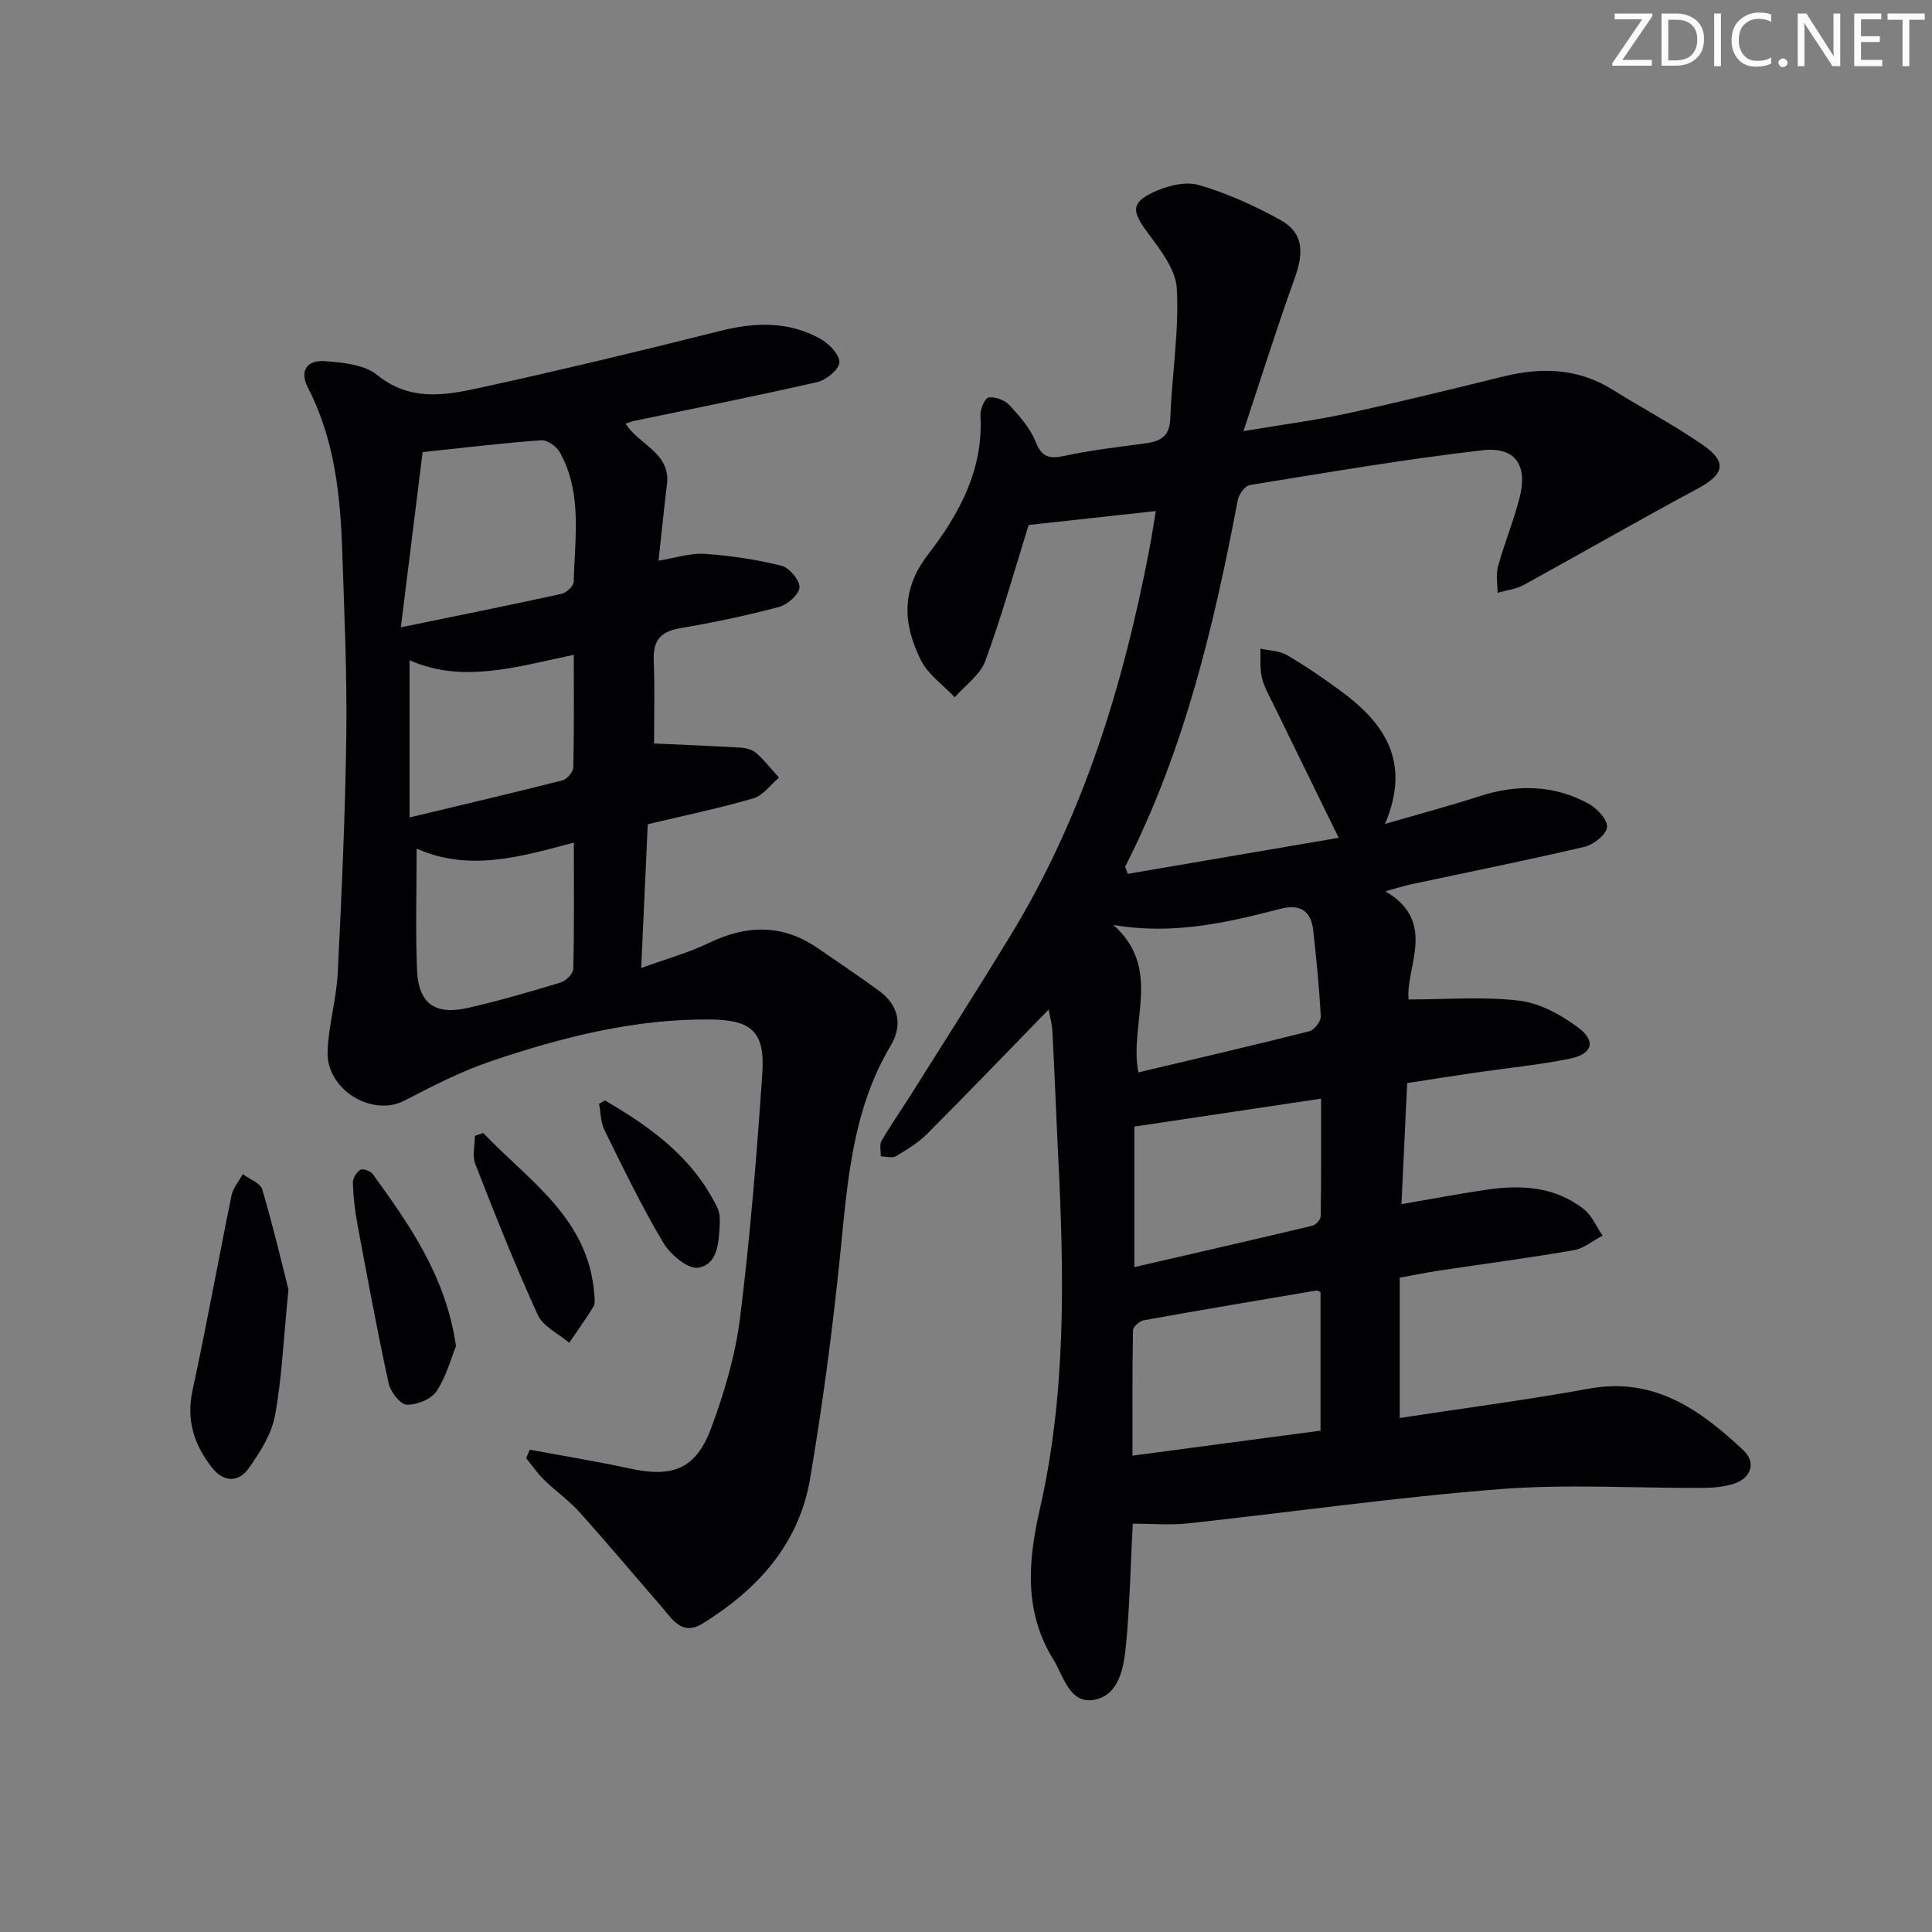 <svg enable-background="new 0 0 400 400" viewBox="0 0 400 400" xmlns="http://www.w3.org/2000/svg"><rect x="0" y="0" width="400" height="400" fill="#808080" stroke="none"/><g fill="#fafbfa"><path d="m342.2 3.2-6.3 9.2h6.1v1.2h-8.2v-.5l6.2-9.1h-5.7v-1.2h7.8v.4z"/><path d="m344 13.7v-10.9h3.1c1.6 0 3 .5 4.1 1.4 1.1 1 1.6 2.2 1.6 3.9s-.5 3-1.6 4-2.5 1.5-4.2 1.5h-3zm1.4-9.6v8.4h1.6c1.4 0 2.5-.4 3.2-1.1.8-.8 1.2-1.8 1.2-3.2s-.4-2.4-1.2-3.1-1.8-1-3.1-1z"/><path d="m356.3 2.8v10.9h-1.4v-10.9z"/><path d="m366.6 13.2c-.8.4-1.8.6-3 .6-1.6 0-2.8-.5-3.7-1.5s-1.4-2.3-1.4-3.9c0-1.7.5-3.2 1.6-4.2s2.4-1.6 4-1.6c1 0 1.9.1 2.6.4v1.5c-.8-.4-1.6-.6-2.6-.6-1.2 0-2.2.4-3 1.2s-1.1 1.9-1.1 3.3c0 1.3.4 2.3 1.1 3.1s1.6 1.1 2.8 1.1c1.1 0 2-.2 2.8-.7v1.3z"/><path d="m368.2 13c0-.3.1-.5.3-.6.2-.2.4-.3.6-.3.3 0 .5.1.7.3s.3.4.3.6-.1.5-.3.6c-.2.2-.4.3-.7.3s-.5-.1-.6-.3c-.2-.2-.3-.4-.3-.6z"/><path d="m381.1 13.7h-1.7l-5.5-8.4c-.2-.2-.3-.5-.4-.7 0 .2.1.8.1 1.5v7.6h-1.4v-10.9h1.8l5.3 8.3c.3.4.4.6.4.8 0-.3-.1-.8-.1-1.6v-7.5h1.4v10.9z"/><path d="m389.7 13.7h-5.8v-10.9h5.6v1.2h-4.2v3.5h3.9v1.2h-3.9v3.7h4.4z"/><path d="m398.4 4.1h-3.1v9.6h-1.4v-9.6h-3.1v-1.3h7.7v1.3z"/></g><path d="m234.52 315.46c-.45 8.67-.61 16.96-1.4 25.19-.44 4.59-1.42 10.31-6.55 11.27-5.15.97-6.37-4.95-8.54-8.44-6.05-9.78-5.19-20.34-2.77-30.91 5.53-24.11 5.05-48.52 3.84-72.98-.43-8.64-.75-17.28-1.2-25.92-.09-1.71-.56-3.39-.78-4.67-8.46 8.69-16.73 17.3-25.16 25.75-1.85 1.85-4.17 3.28-6.45 4.62-.79.46-2.09.05-3.16.04.04-1.08-.31-2.39.17-3.22 1.92-3.3 4.12-6.43 6.16-9.67 6.9-10.98 13.88-21.91 20.63-32.99 14.96-24.57 23.23-51.58 28.61-79.61.52-2.7.93-5.43 1.38-8.11-9.12 1-17.74 1.94-26.33 2.88-2.81 9-5.52 18.72-8.98 28.17-1.06 2.88-4.16 5.02-6.32 7.5-2.39-2.53-5.52-4.7-7.01-7.68-3.66-7.34-4.21-14.49 1.45-21.83 6.42-8.32 11.53-17.56 10.88-28.81-.07-1.28.91-3.62 1.68-3.74 1.34-.22 3.33.52 4.29 1.55 2.12 2.29 4.33 4.79 5.46 7.62 1.32 3.3 2.92 3.57 6.04 2.9 5.35-1.15 10.81-1.8 16.24-2.51 3.22-.42 5.46-1.18 5.6-5.24.31-8.96 1.83-17.95 1.35-26.84-.22-4.09-3.59-8.28-6.25-11.9-2.97-4.04-3.27-5.88 1.32-8.05 2.82-1.34 6.65-2.34 9.47-1.53 5.84 1.68 11.51 4.28 16.86 7.22 4.72 2.59 5.01 6.5 2.99 12.11-3.58 9.94-6.75 20.04-10.6 31.63 8.36-1.4 15-2.25 21.52-3.67 10.85-2.36 21.63-5.03 32.41-7.67 7.9-1.94 15.44-1.65 22.56 2.79 6.2 3.87 12.68 7.3 18.68 11.45 5.06 3.51 4.33 6.08-1.08 8.98-12.11 6.49-24.01 13.36-36.06 19.97-1.62.89-3.6 1.1-5.41 1.62 0-1.83-.38-3.77.09-5.47 1.32-4.79 3.23-9.42 4.47-14.23 1.72-6.67-.86-10.6-7.69-9.81-16.12 1.86-32.14 4.61-48.16 7.2-1 .16-2.27 1.91-2.5 3.09-4.96 26.16-11.09 51.95-23.3 75.88-.05.1.1.3.53 1.53 14.35-2.45 28.89-4.94 43.66-7.46-4.84-9.89-9.21-18.8-13.56-27.72-.87-1.79-1.91-3.58-2.35-5.48-.44-1.91-.22-3.97-.3-5.96 1.84.41 3.92.42 5.48 1.32 3.87 2.26 7.59 4.81 11.2 7.47 9.01 6.62 14.58 14.63 9.12 27.5 7.23-2.11 13.41-3.74 19.49-5.72 7.79-2.53 15.4-2.41 22.63 1.5 1.76.95 4 3.36 3.85 4.89-.15 1.54-2.8 3.63-4.69 4.07-11.95 2.81-23.99 5.21-35.99 7.78-1.42.3-2.81.76-5.21 1.42 10.82 6.36 4.16 15.53 4.8 22.4 7.85 0 15.48-.65 22.91.25 4.29.52 8.73 2.95 12.28 5.62 3.67 2.76 2.85 5.44-1.74 6.37-6.49 1.32-13.12 1.96-19.69 2.92-4.59.67-9.17 1.4-14.05 2.15-.39 8.21-.77 16.28-1.18 25.07 6.15-1.06 11.74-2.12 17.37-2.96 7.25-1.09 14.37-.76 20.4 4.01 1.68 1.33 2.6 3.62 3.87 5.46-1.99 1.04-3.87 2.66-5.97 3.02-9.31 1.61-18.69 2.84-28.05 4.25-2.43.37-4.85.87-7.98 1.44v29.05c12.88-1.97 26.14-3.71 39.28-6.09 13.48-2.44 22.99 4.45 31.89 12.79 2.69 2.52 1.54 5.79-1.99 6.91-2.01.64-4.23.85-6.36.86-14 .08-28.06-.83-41.97.25-21.67 1.69-43.23 4.77-64.85 7.12-3.62.37-7.28.04-11.28.04zm38.88-19.26c0-10.12 0-19.5 0-28.72-.58-.19-.75-.31-.89-.29-11.93 2.02-23.86 4.02-35.77 6.17-.85.15-2.16 1.36-2.17 2.1-.15 8.42-.1 16.83-.1 25.92 13.57-1.8 26.33-3.5 38.93-5.18zm-38.54-33.86c12.45-2.87 24.66-5.66 36.83-8.56.73-.17 1.74-1.29 1.75-1.98.12-8.06.08-16.12.08-24.34-13.21 1.98-25.69 3.85-38.66 5.79zm.82-40.31c11.99-2.85 23.73-5.57 35.41-8.52 1.02-.26 2.41-2.05 2.36-3.07-.3-5.93-.91-11.85-1.55-17.75-.45-4.14-2.74-5.58-6.84-4.52-11.09 2.87-22.23 5.44-34.54 3.33 10.27 9.2 3.2 20.16 5.16 30.53z" fill="#010104"/><path d="m109.67 300.14c6.96 1.3 13.95 2.43 20.87 3.93 8.68 1.88 13.53.08 16.64-8.25 2.76-7.39 5.07-15.17 6.04-22.97 2.1-16.81 3.46-33.72 4.61-50.62.58-8.59-2.19-11.08-10.79-11.16-15.66-.15-30.64 3.66-45.3 8.61-6.22 2.1-12.15 5.15-18 8.19-6.67 3.46-16.19-2.23-15.92-10.18.19-5.44 1.84-10.83 2.11-16.27.81-16.44 1.56-32.89 1.77-49.34.16-12.63-.42-25.28-.84-37.92-.39-11.68-1.6-23.22-7.09-33.86-1.9-3.67-.05-5.79 3.46-5.53 3.71.28 8.16.69 10.83 2.85 6.8 5.51 14.05 4.26 21.25 2.68 16.67-3.64 33.26-7.63 49.81-11.79 7.23-1.82 14.18-2.03 20.76 1.66 1.77.99 3.97 3.26 3.9 4.85-.06 1.47-2.71 3.66-4.56 4.08-12.6 2.89-25.29 5.4-37.95 8.05-.47.1-.91.29-1.76.57 2.77 4.38 9.37 6.03 8.58 12.54-.62 5.07-1.13 10.15-1.75 15.82 3.55-.57 6.6-1.61 9.56-1.41 5.35.37 10.72 1.17 15.91 2.46 1.61.4 3.8 3.02 3.71 4.5-.09 1.47-2.5 3.58-4.26 4.04-6.72 1.79-13.56 3.22-20.42 4.39-4.03.68-5.65 2.49-5.49 6.6.24 5.96.06 11.93.06 17.27 5.93.27 11.93.5 17.93.86 1.12.07 2.45.42 3.25 1.13 1.71 1.52 3.14 3.37 4.69 5.08-1.76 1.47-3.29 3.7-5.31 4.29-6.99 2.04-14.15 3.52-21.86 5.36-.43 9.51-.87 19.06-1.36 29.77 5.24-1.91 9.82-3.16 14.02-5.19 7.84-3.79 15.28-3.94 22.57 1.1 4.24 2.93 8.53 5.78 12.68 8.83 4.12 3.03 4.9 7.12 2.34 11.41-7.94 13.35-8.9 28.26-10.41 43.18-1.57 15.52-3.63 31.02-6.23 46.4-2.28 13.49-10.84 22.92-22.2 29.96-4.32 2.68-6.3-.86-8.55-3.45-5.66-6.52-11.21-13.15-16.98-19.57-2.21-2.46-4.99-4.41-7.37-6.73-1.37-1.34-2.46-2.96-3.68-4.45.25-.58.49-1.18.73-1.77zm-26.68-170.26c12.31-2.53 22.81-4.63 33.27-6.93 1.01-.22 2.5-1.61 2.52-2.49.21-9.04 1.84-18.3-2.84-26.76-.68-1.23-2.58-2.63-3.82-2.55-7.66.53-15.28 1.47-24.62 2.45-1.32 10.56-2.81 22.6-4.51 36.28zm3.27 45.82c0 8.87-.25 16.99.08 25.08.28 6.99 3.69 9.46 10.57 7.89 6.45-1.47 12.82-3.33 19.16-5.25 1.1-.33 2.6-1.82 2.62-2.81.21-8.43.12-16.86.12-26.17-11.19 3.03-21.81 6.04-32.55 1.26zm-1.47-6.45c11.44-2.75 21.58-5.12 31.67-7.69.95-.24 2.22-1.74 2.24-2.69.18-7.6.1-15.21.1-23.3-11.73 2.44-22.97 6.02-34.01 1.12z" fill="#010104"/><path d="m59.72 266.97c-1.06 10.71-1.37 18.54-2.8 26.15-.72 3.85-3.1 7.59-5.43 10.88-2.06 2.91-5.15 2.94-7.54-.08-3.76-4.73-5.44-9.87-4.08-16.13 2.91-13.39 5.32-26.89 8.07-40.31.32-1.56 1.53-2.93 2.33-4.39 1.39 1.05 3.63 1.84 4.03 3.18 2.27 7.68 4.1 15.5 5.42 20.7z" fill="#010104"/><path d="m94.41 278.69c-1.02 2.51-1.99 6.29-4.03 9.35-1.11 1.66-4.11 2.88-6.18 2.78-1.35-.06-3.36-2.67-3.74-4.42-2.38-10.99-4.43-22.05-6.49-33.1-.51-2.76-.83-5.57-.91-8.37-.03-.93.73-2.22 1.52-2.73.5-.32 2.12.22 2.57.85 7.58 10.49 15.13 21.04 17.26 35.64z" fill="#010104"/><path d="m100.04 234.57c9.41 9.91 21.87 17.61 23.01 33.51.06.82.2 1.83-.18 2.45-1.57 2.56-3.33 4.99-5.02 7.48-2.23-1.91-5.42-3.37-6.52-5.79-4.68-10.24-8.82-20.72-12.92-31.21-.66-1.7-.09-3.88-.09-5.84.56-.19 1.14-.39 1.72-.6z" fill="#010104"/><path d="m125.24 227.84c9.52 5.52 18.3 11.87 23.32 22.29.47.99.51 2.27.45 3.41-.19 3.69-.4 8.3-4.49 8.92-2.16.33-5.79-2.78-7.24-5.24-4.46-7.51-8.27-15.42-12.14-23.27-.79-1.6-.76-3.6-1.11-5.42.4-.23.8-.46 1.21-.69z" fill="#010104"/></svg>